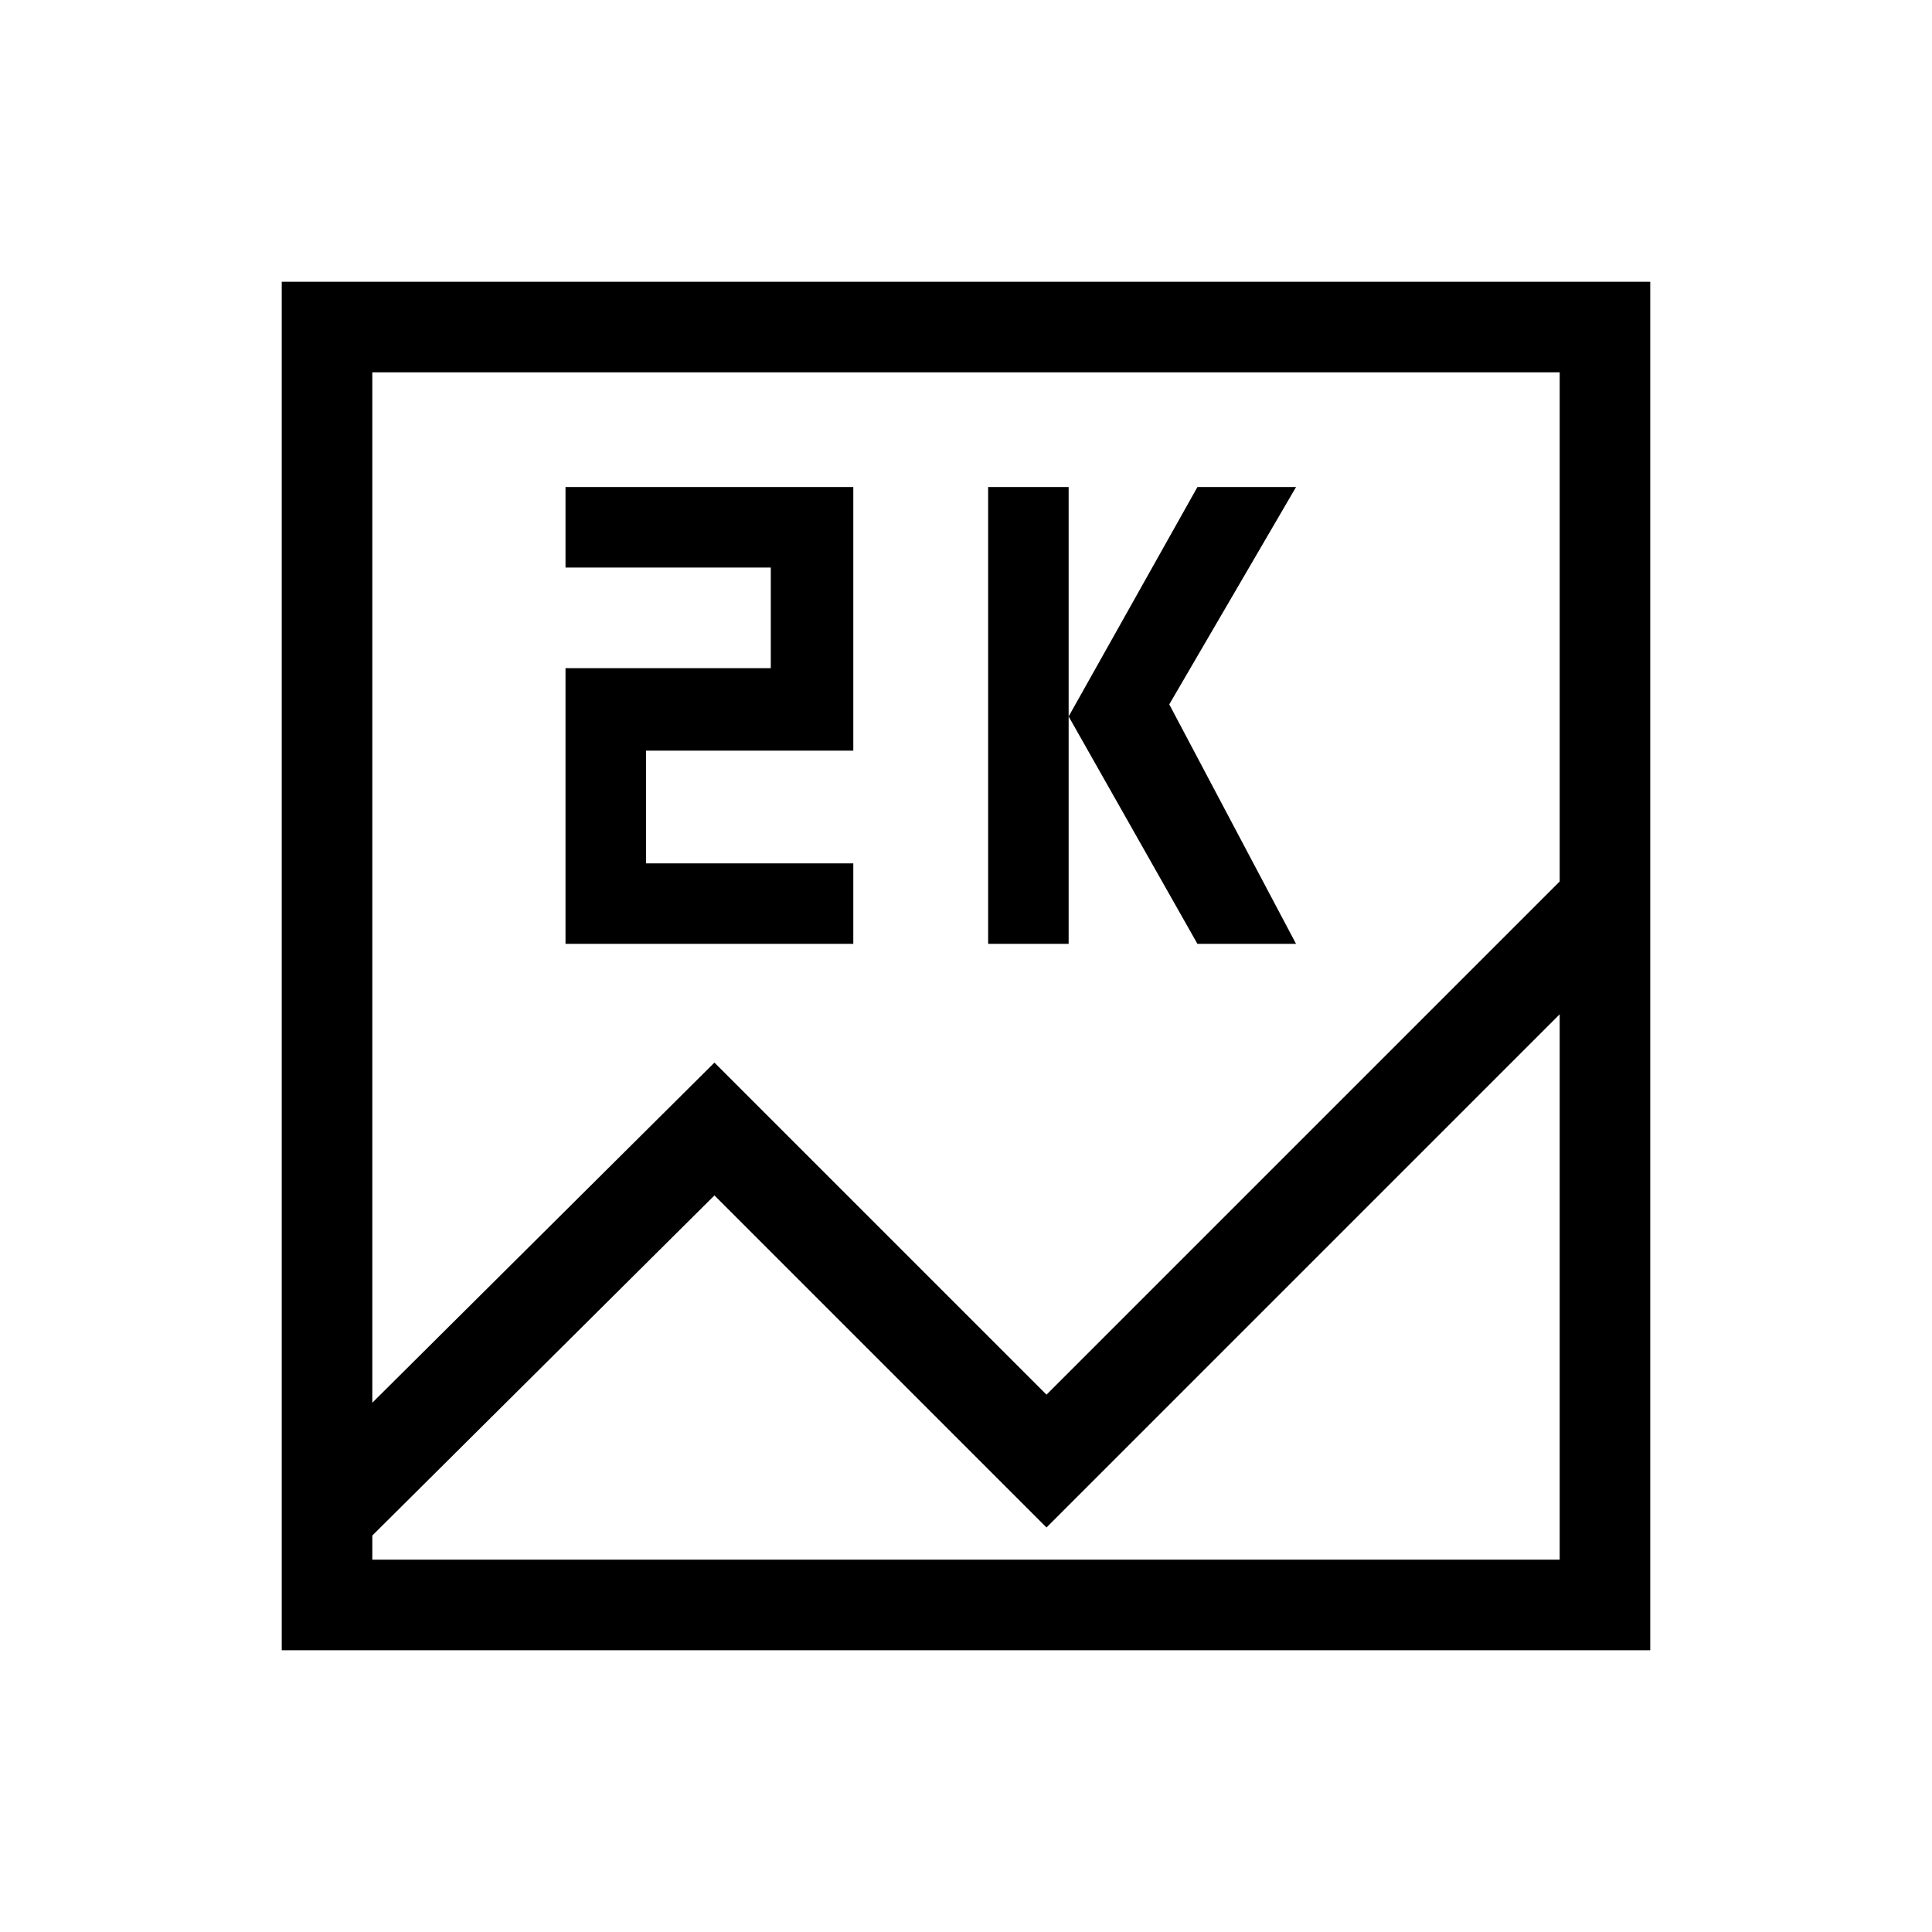 <svg xmlns="http://www.w3.org/2000/svg" width="48" height="48" viewBox="0 0 48 48"><path d="M7 41V7h34v34Zm10.75-14.6L26 34.65 38.75 21.9V9.25H9.25v25.6Zm6.8-2.95V12.1h2v11.35Zm5.2 0-3.2-5.65 3.2-5.7h2.45l-3.15 5.4 3.15 5.95Zm-15.7 0V16.6h5.1v-2.5h-5.1v-2h7.15v6.55h-5.15v2.8h5.15v2Zm3.7 6.25-8.5 8.45v.6h29.5V25.2L26 37.95Zm-8.5 9.05V9.25Z"/></svg>